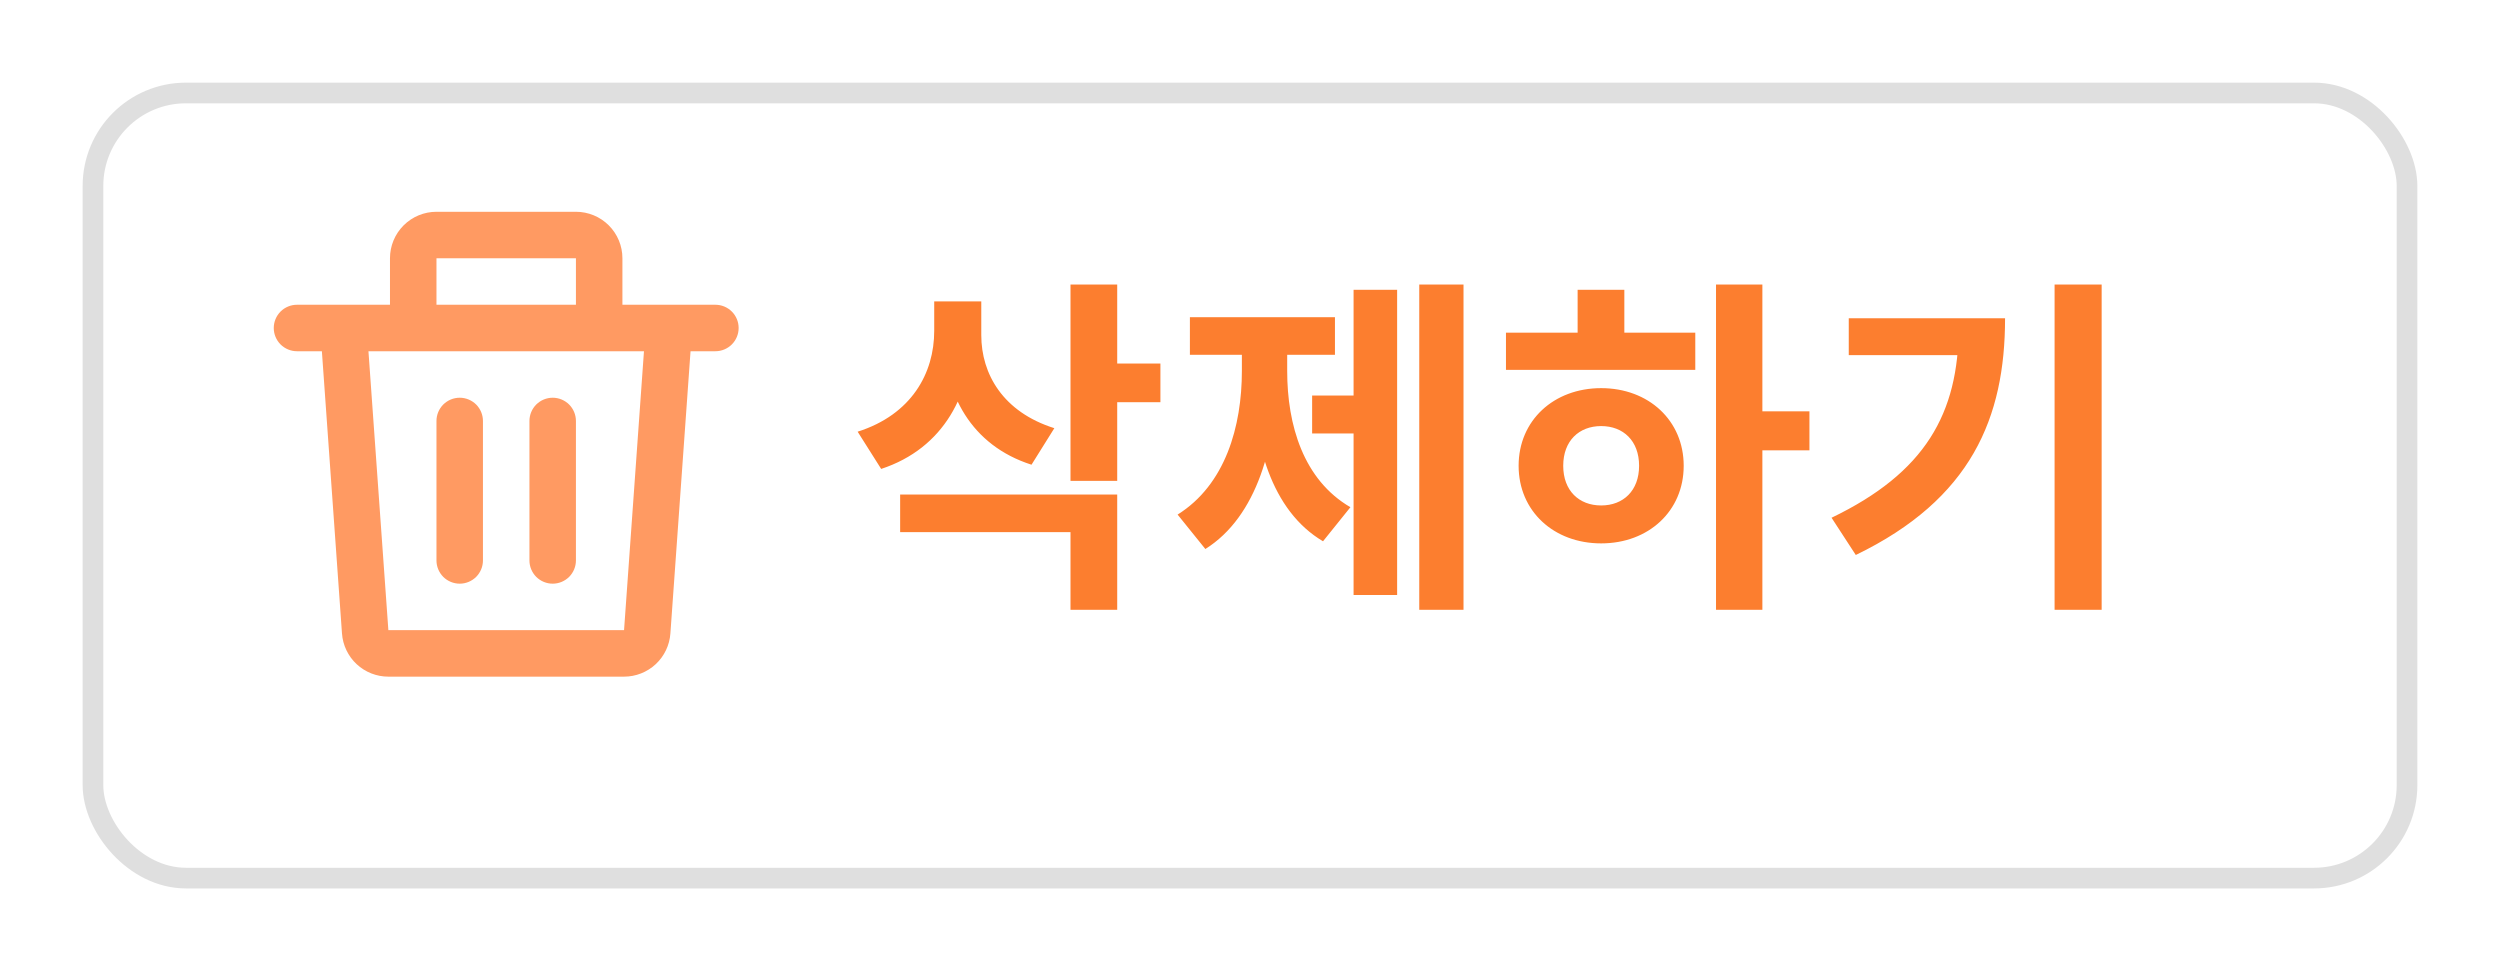 <svg width="121" height="47" viewBox="0 0 121 47" fill="none" xmlns="http://www.w3.org/2000/svg">
<g filter="url(#filter0_d_1441_5368)">
<rect x="4" y="2" width="113" height="39" rx="5" fill="white"/>
<rect x="4.5" y="2.5" width="112" height="38" rx="4.5" stroke="#DFDFDF"/>
</g>
<path d="M45.216 14.587H47.052V16.015C47.052 19.041 45.692 21.693 42.649 22.696L41.51 20.894C44.128 20.061 45.216 18.055 45.216 16.015V14.587ZM45.675 14.587H47.494V16.219C47.494 18.106 48.548 19.942 51.03 20.724L49.925 22.492C47.001 21.557 45.675 19.058 45.675 16.219V14.587ZM51.812 13.771H54.073V23.274H51.812V13.771ZM53.444 17.596H56.164V19.466H53.444V17.596ZM43.567 23.937H54.073V29.513H51.812V25.756H43.567V23.937ZM68.692 13.771H70.834V29.513H68.692V13.771ZM63.507 19.143H66.108V20.979H63.507V19.143ZM65.513 14.026H67.621V28.799H65.513V14.026ZM60.107 16.338H61.807V17.953C61.807 21.489 60.838 25.008 58.339 26.572L56.996 24.906C59.308 23.461 60.107 20.639 60.107 17.953V16.338ZM60.617 16.338H62.3V17.953C62.3 20.571 63.082 23.223 65.36 24.549L64.034 26.198C61.535 24.719 60.617 21.421 60.617 17.953V16.338ZM57.591 15.352H64.612V17.171H57.591V15.352ZM83.055 13.771H85.299V29.513H83.055V13.771ZM84.789 19.908H87.577V21.795H84.789V19.908ZM72.889 16.1H82.052V17.902H72.889V16.1ZM77.496 18.786C79.791 18.786 81.491 20.35 81.491 22.543C81.491 24.736 79.791 26.3 77.496 26.3C75.201 26.3 73.501 24.736 73.501 22.543C73.501 20.35 75.201 18.786 77.496 18.786ZM77.496 20.622C76.425 20.622 75.66 21.336 75.66 22.543C75.66 23.75 76.425 24.464 77.496 24.464C78.567 24.464 79.332 23.75 79.332 22.543C79.332 21.336 78.567 20.622 77.496 20.622ZM76.357 14.026H78.618V16.78H76.357V14.026ZM99.442 13.771H101.72V29.513H99.442V13.771ZM94.801 15.403H97.045C97.045 20.214 95.413 24.158 89.82 26.861L88.647 25.059C93.169 22.883 94.801 20.027 94.801 15.811V15.403ZM89.48 15.403H95.872V17.188H89.48V15.403Z" fill="#FC7E2F"/>
<path d="M18.875 12.5C18.875 11.903 19.112 11.331 19.534 10.909C19.956 10.487 20.528 10.25 21.125 10.25H27.875C28.472 10.25 29.044 10.487 29.466 10.909C29.888 11.331 30.125 11.903 30.125 12.5V14.75H34.625C34.923 14.75 35.209 14.868 35.42 15.079C35.632 15.29 35.75 15.577 35.75 15.875C35.75 16.173 35.632 16.459 35.42 16.671C35.209 16.881 34.923 17 34.625 17H33.422L32.447 30.66C32.407 31.227 32.153 31.759 31.736 32.147C31.32 32.534 30.772 32.75 30.203 32.75H18.796C18.227 32.75 17.679 32.534 17.263 32.147C16.846 31.759 16.592 31.227 16.552 30.66L15.579 17H14.375C14.077 17 13.79 16.881 13.579 16.671C13.368 16.459 13.25 16.173 13.25 15.875C13.25 15.577 13.368 15.29 13.579 15.079C13.79 14.868 14.077 14.75 14.375 14.75H18.875V12.5ZM21.125 14.75H27.875V12.5H21.125V14.75ZM17.833 17L18.797 30.5H30.204L31.168 17H17.833ZM22.25 19.25C22.548 19.25 22.834 19.369 23.046 19.579C23.256 19.791 23.375 20.077 23.375 20.375V27.125C23.375 27.423 23.256 27.709 23.046 27.921C22.834 28.131 22.548 28.25 22.25 28.25C21.952 28.25 21.666 28.131 21.454 27.921C21.244 27.709 21.125 27.423 21.125 27.125V20.375C21.125 20.077 21.244 19.791 21.454 19.579C21.666 19.369 21.952 19.25 22.25 19.25ZM26.75 19.25C27.048 19.25 27.334 19.369 27.546 19.579C27.756 19.791 27.875 20.077 27.875 20.375V27.125C27.875 27.423 27.756 27.709 27.546 27.921C27.334 28.131 27.048 28.25 26.75 28.25C26.452 28.25 26.166 28.131 25.954 27.921C25.744 27.709 25.625 27.423 25.625 27.125V20.375C25.625 20.077 25.744 19.791 25.954 19.579C26.166 19.369 26.452 19.25 26.75 19.25Z" fill="#FF9A62"/>
<defs>
<filter id="filter0_d_1441_5368" x="0" y="0" width="121" height="47" filterUnits="userSpaceOnUse" color-interpolation-filters="sRGB">
<feFlood flood-opacity="0" result="BackgroundImageFix"/>
<feColorMatrix in="SourceAlpha" type="matrix" values="0 0 0 0 0 0 0 0 0 0 0 0 0 0 0 0 0 0 127 0" result="hardAlpha"/>
<feOffset dy="2"/>
<feGaussianBlur stdDeviation="2"/>
<feComposite in2="hardAlpha" operator="out"/>
<feColorMatrix type="matrix" values="0 0 0 0 0 0 0 0 0 0 0 0 0 0 0 0 0 0 0.25 0"/>
<feBlend mode="normal" in2="BackgroundImageFix" result="effect1_dropShadow_1441_5368"/>
<feBlend mode="normal" in="SourceGraphic" in2="effect1_dropShadow_1441_5368" result="shape"/>
</filter>
</defs>
</svg>
